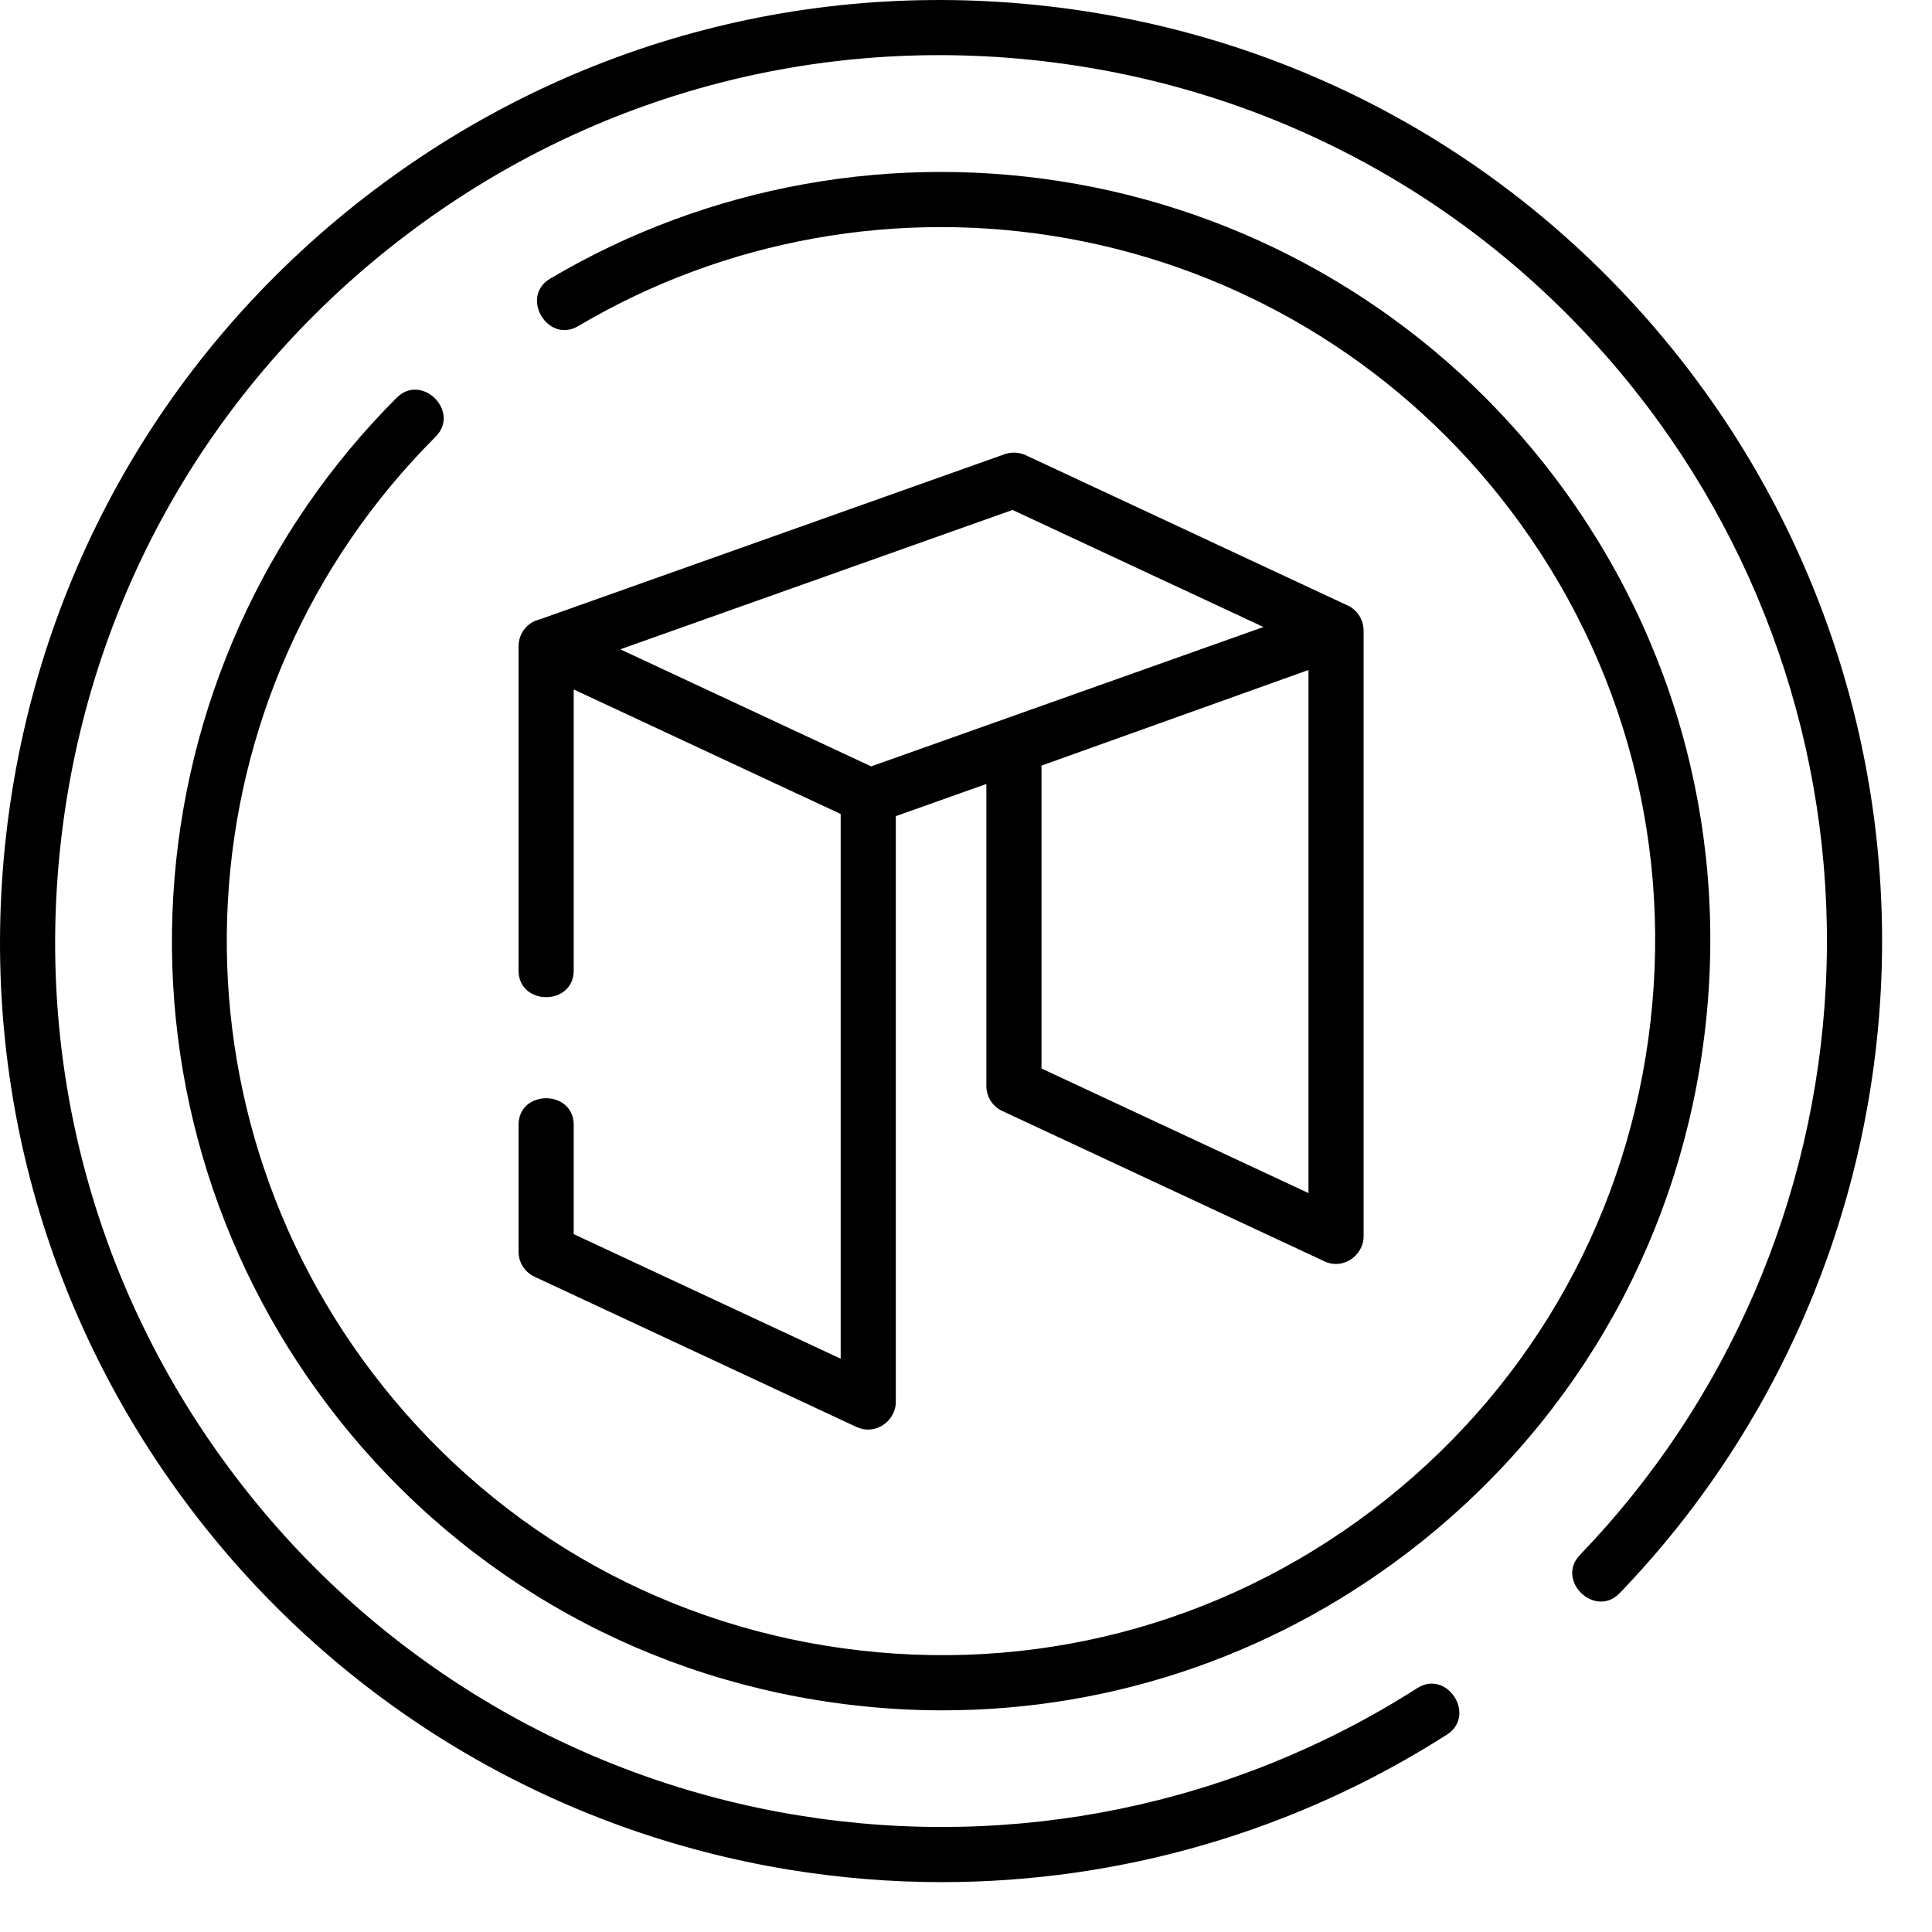 <?xml version="1.0" encoding="UTF-8"?>
<svg width="37px" height="37px" viewBox="0 0 37 37" version="1.1" xmlns="http://www.w3.org/2000/svg" xmlns:xlink="http://www.w3.org/1999/xlink">
    <title>027-neo</title>
    <g id="010-Site" stroke="none" stroke-width="1" fill="none" fill-rule="evenodd">
        <g id="010-010-Homepage" transform="translate(-802, -2755)" fill="#000000" fill-rule="nonzero">
            <g id="Call-to-Action-Copy-2" transform="translate(0, 2723)">
                <g id="addresses" transform="translate(657, 31)">
                    <g id="Group">
                        <g id="027-neo" transform="translate(145, 1)">
                            <path d="M7.596,7.618 C5.054,10.159 3.535,13.543 3.319,17.146 C3.101,20.778 4.231,24.347 6.498,27.196 C8.948,30.274 12.451,32.214 16.36,32.658 C16.926,32.723 17.491,32.755 18.052,32.755 C21.367,32.755 24.563,31.643 27.196,29.548 C30.274,27.098 32.214,23.595 32.658,19.686 C33.103,15.777 31.998,11.928 29.548,8.85 C27.32,6.051 24.157,4.161 20.64,3.527 C17.156,2.9 13.568,3.542 10.537,5.336 C9.951,5.682 10.489,6.591 11.075,6.244 C13.887,4.58 17.218,3.984 20.453,4.567 C23.717,5.155 26.654,6.909 28.722,9.508 C30.996,12.365 32.022,15.938 31.609,19.567 C31.197,23.196 29.396,26.447 26.539,28.722 C23.681,30.996 20.108,32.022 16.479,31.609 C12.85,31.197 9.599,29.396 7.325,26.538 C2.989,21.092 3.427,13.278 8.342,8.364 C8.824,7.883 8.077,7.136 7.596,7.618 L7.596,7.618 Z" id="Path"></path>
                            <path d="M32.122,6.801 C29.125,3.035 24.84,0.661 20.057,0.118 C15.275,-0.426 10.567,0.926 6.8,3.923 C3.035,6.921 0.661,11.206 0.118,15.989 C-0.426,20.771 0.926,25.479 3.923,29.245 C6.716,32.754 10.69,35.084 15.112,35.807 C16.086,35.966 17.064,36.045 18.037,36.045 C21.451,36.045 24.805,35.077 27.71,33.22 C28.284,32.853 27.715,31.964 27.141,32.33 C23.628,34.576 19.416,35.44 15.282,34.765 C11.119,34.085 7.379,31.891 4.75,28.588 C1.927,25.042 0.655,20.61 1.167,16.108 C1.678,11.605 3.913,7.572 7.458,4.75 C11.004,1.927 15.436,0.655 19.938,1.167 C24.441,1.679 28.474,3.913 31.296,7.458 C33.873,10.696 35.177,14.752 34.966,18.88 C34.758,22.972 33.086,26.842 30.259,29.777 C29.786,30.268 30.547,31 31.019,30.51 C34.023,27.391 35.799,23.28 36.021,18.934 C36.244,14.549 34.86,10.24 32.122,6.801 Z" id="Path"></path>
                            <path d="M9.931,21.543 L9.931,23.971 C9.931,24.177 10.05,24.363 10.236,24.45 L16.404,27.329 C16.476,27.362 16.552,27.378 16.628,27.378 C16.91,27.378 17.156,27.134 17.156,26.85 L17.156,15.63 L18.89,15.014 L18.89,20.799 C18.89,21.004 19.009,21.191 19.195,21.277 L25.364,24.156 C25.435,24.19 25.511,24.206 25.587,24.206 C25.87,24.206 26.115,23.962 26.115,23.678 L26.115,12.08 C26.115,12.069 26.114,12.058 26.113,12.047 C26.103,11.854 25.988,11.679 25.81,11.596 L19.642,8.717 C19.516,8.659 19.372,8.652 19.241,8.698 L10.337,11.862 C10.281,11.875 10.226,11.897 10.175,11.929 C10.023,12.026 9.931,12.194 9.931,12.374 L9.931,18.586 C9.931,19.267 10.987,19.267 10.987,18.586 L10.987,13.204 L16.1,15.589 L16.1,26.021 L10.987,23.635 L10.987,21.543 C10.987,20.862 9.931,20.862 9.931,21.543 L9.931,21.543 Z M25.059,22.849 L19.946,20.463 L19.946,14.662 L25.059,12.831 L25.059,22.849 Z M19.391,9.766 L24.197,12.008 L16.684,14.677 L11.879,12.435 L19.391,9.766 Z" id="Shape"></path>
                        </g>
                    </g>
                </g>
            </g>
        </g>
    </g>
</svg>